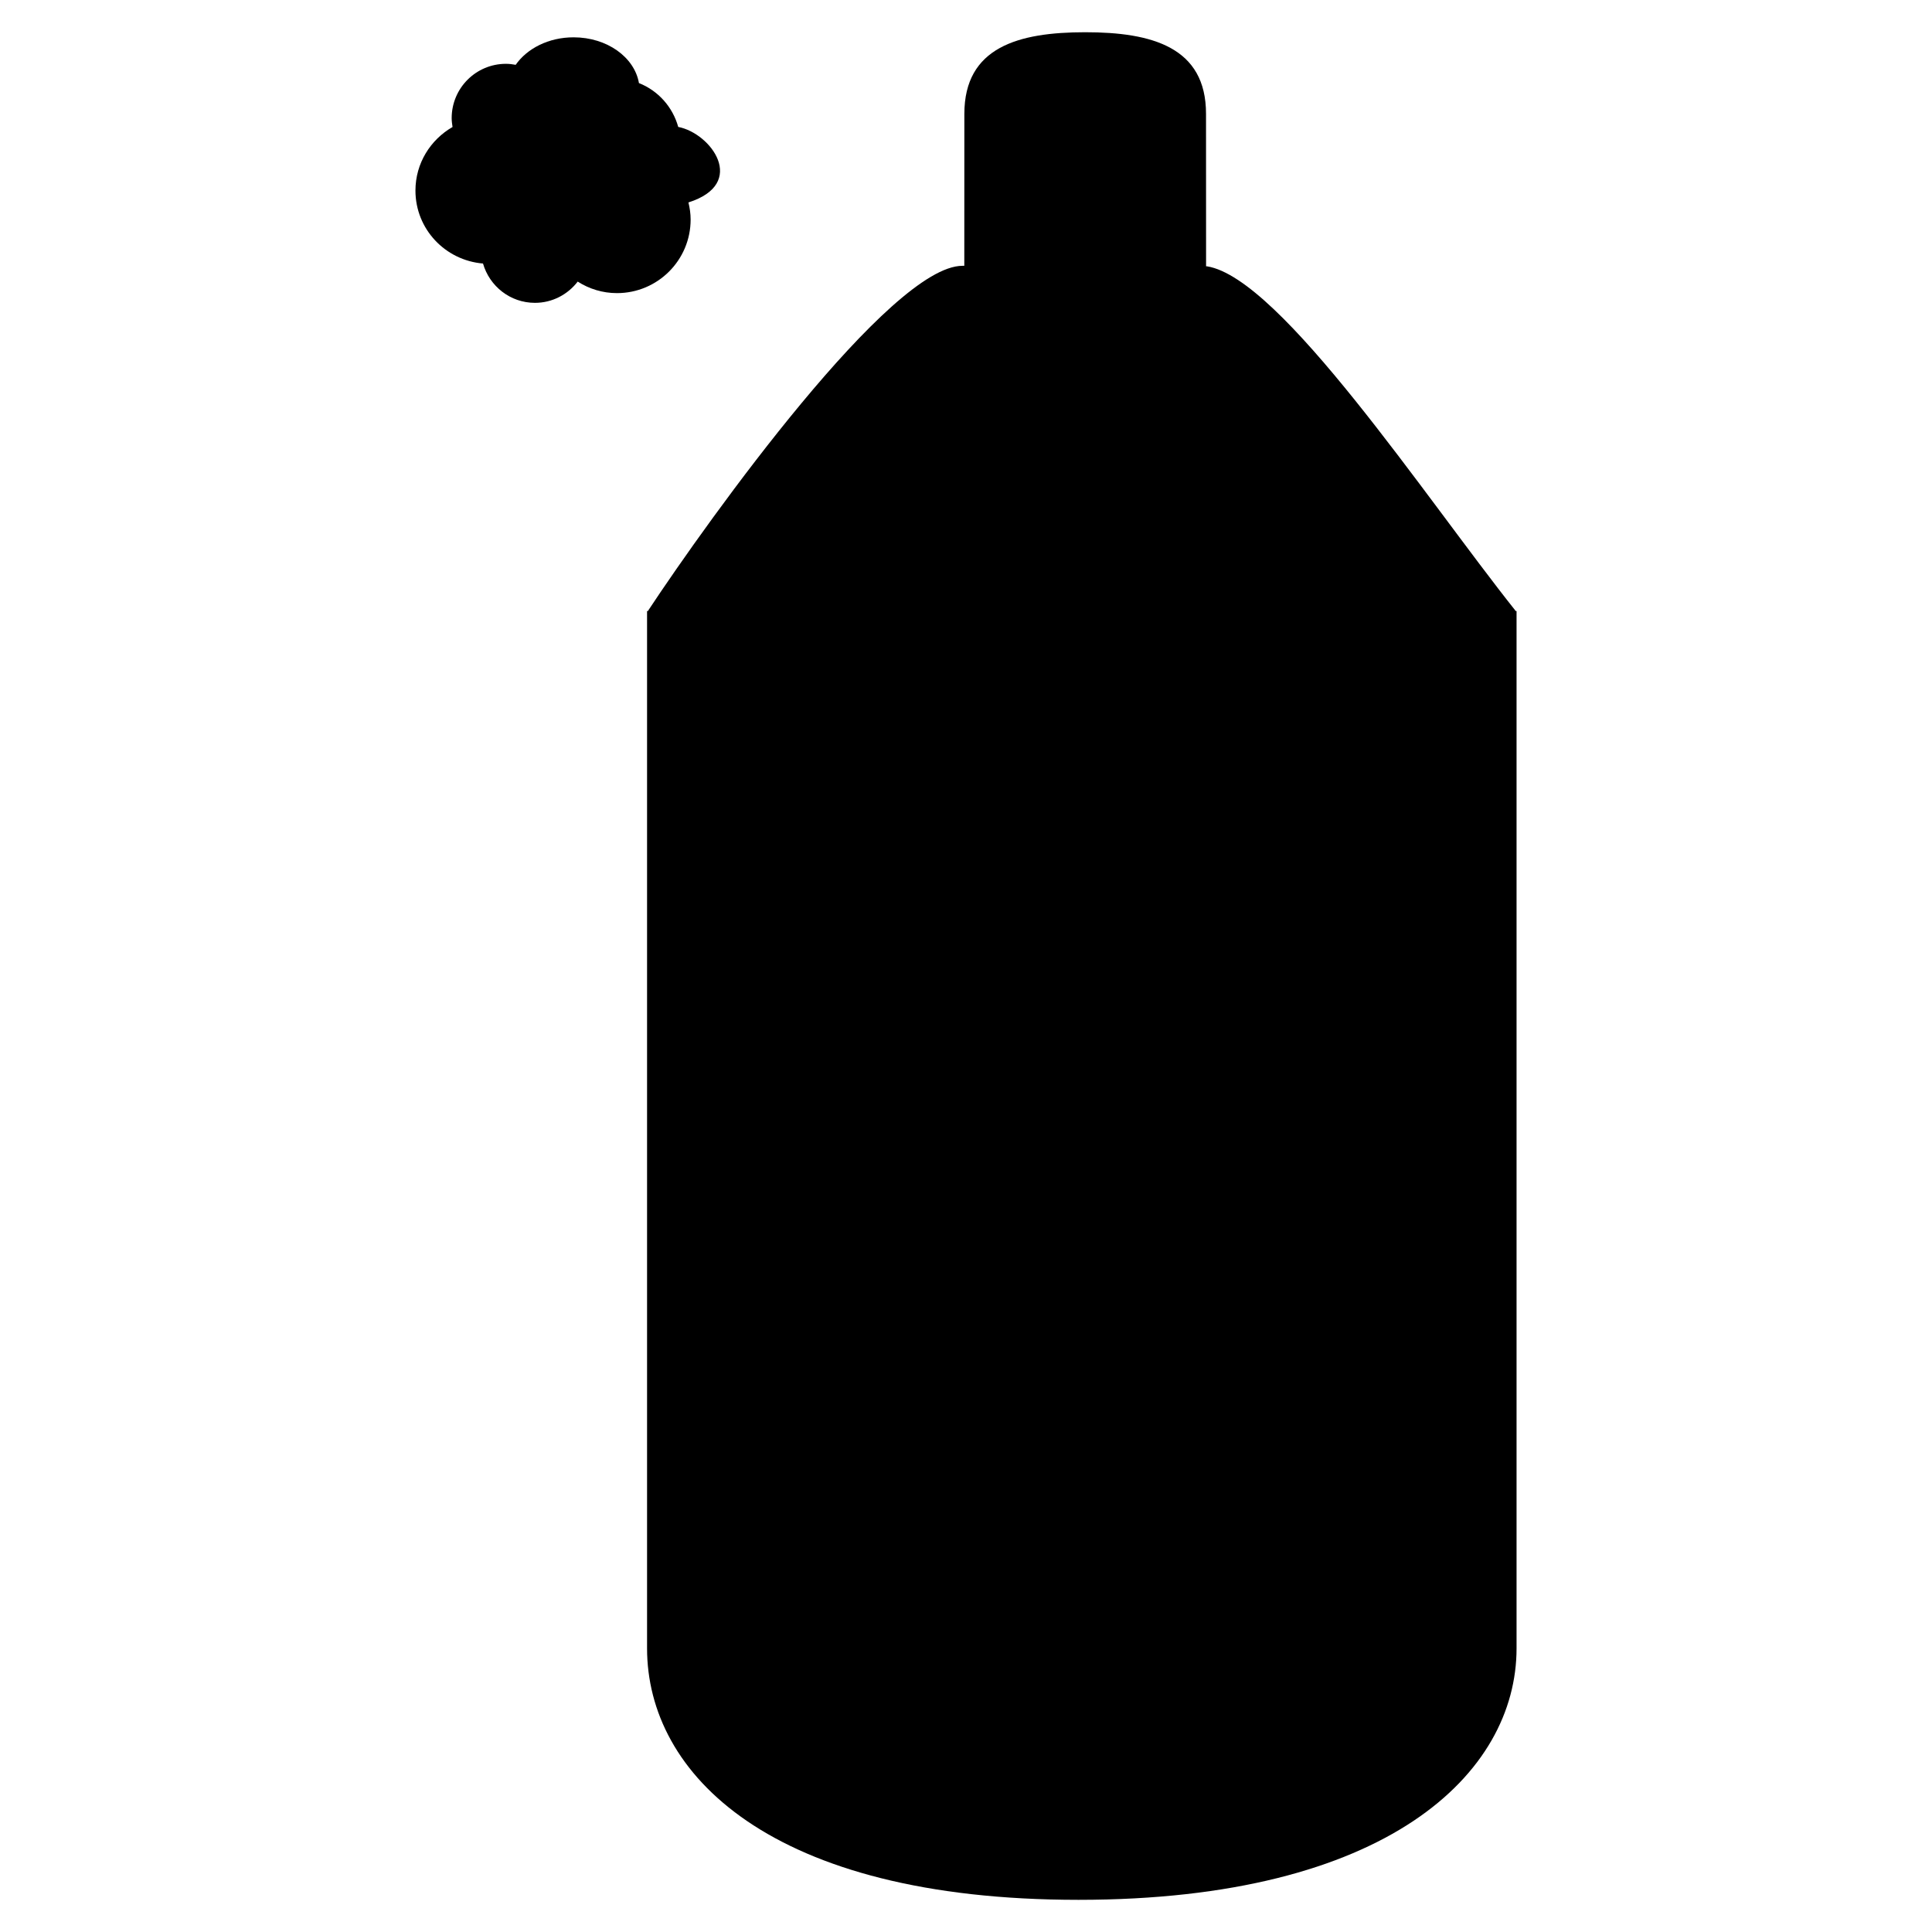 <svg version="1.1" id="Layer_1" xmlns="http://www.w3.org/2000/svg" xmlns:xlink="http://www.w3.org/1999/xlink" x="0px" y="0px"
	 width="400px" height="400px" viewBox="0 0 60 60" style="enable-background:new 0 0 60 60;" xml:space="preserve">
<path d="M47.098,18.976v32.214c0,3.891-4.021,7.811-13.604,7.811c-9.583,0-13.399-3.92-13.399-7.811V18.976"/>
<path d="M37.456,8.811c0,2.074-1.68,3.756-3.756,3.756l0,0c-2.071,0-3.751-1.682-3.753-3.756l0.002-5.274
					c0-2.073,1.68-2.536,3.753-2.536l0,0c2.072,0,3.754,0.463,3.752,2.536L37.456,8.811z"/>
<path d="M37.487,8.271c2.297,0.369,6.778,7.178,9.585,10.704c0,0-6.676,2.146-13.372,2.146
					c-6.695,0-13.579-2.146-13.579-2.146c1.94-2.935,7.539-10.72,9.77-10.72"/>
<path d="M21.063,3.942c-0.173-0.624-0.626-1.127-1.22-1.362c-0.139-0.802-0.989-1.421-2.03-1.421
				c-0.776,0-1.444,0.347-1.798,0.854c-0.098-0.018-0.197-0.031-0.302-0.031c-0.931,0-1.686,0.754-1.686,1.688
				c0,0.094,0.014,0.184,0.027,0.274c-0.684,0.394-1.152,1.125-1.152,1.974c0,1.197,0.925,2.168,2.098,2.266
				c0.203,0.704,0.845,1.221,1.613,1.221c0.542,0,1.021-0.261,1.328-0.66c0.354,0.226,0.771,0.358,1.22,0.358
				c1.262,0,2.287-1.022,2.287-2.285c0-0.185-0.027-0.36-0.068-0.531C23.229,5.7,22.081,4.136,21.063,3.942z"/>
<path d="M 22.06 5.19 L 27.077 5.19"/>
</svg>